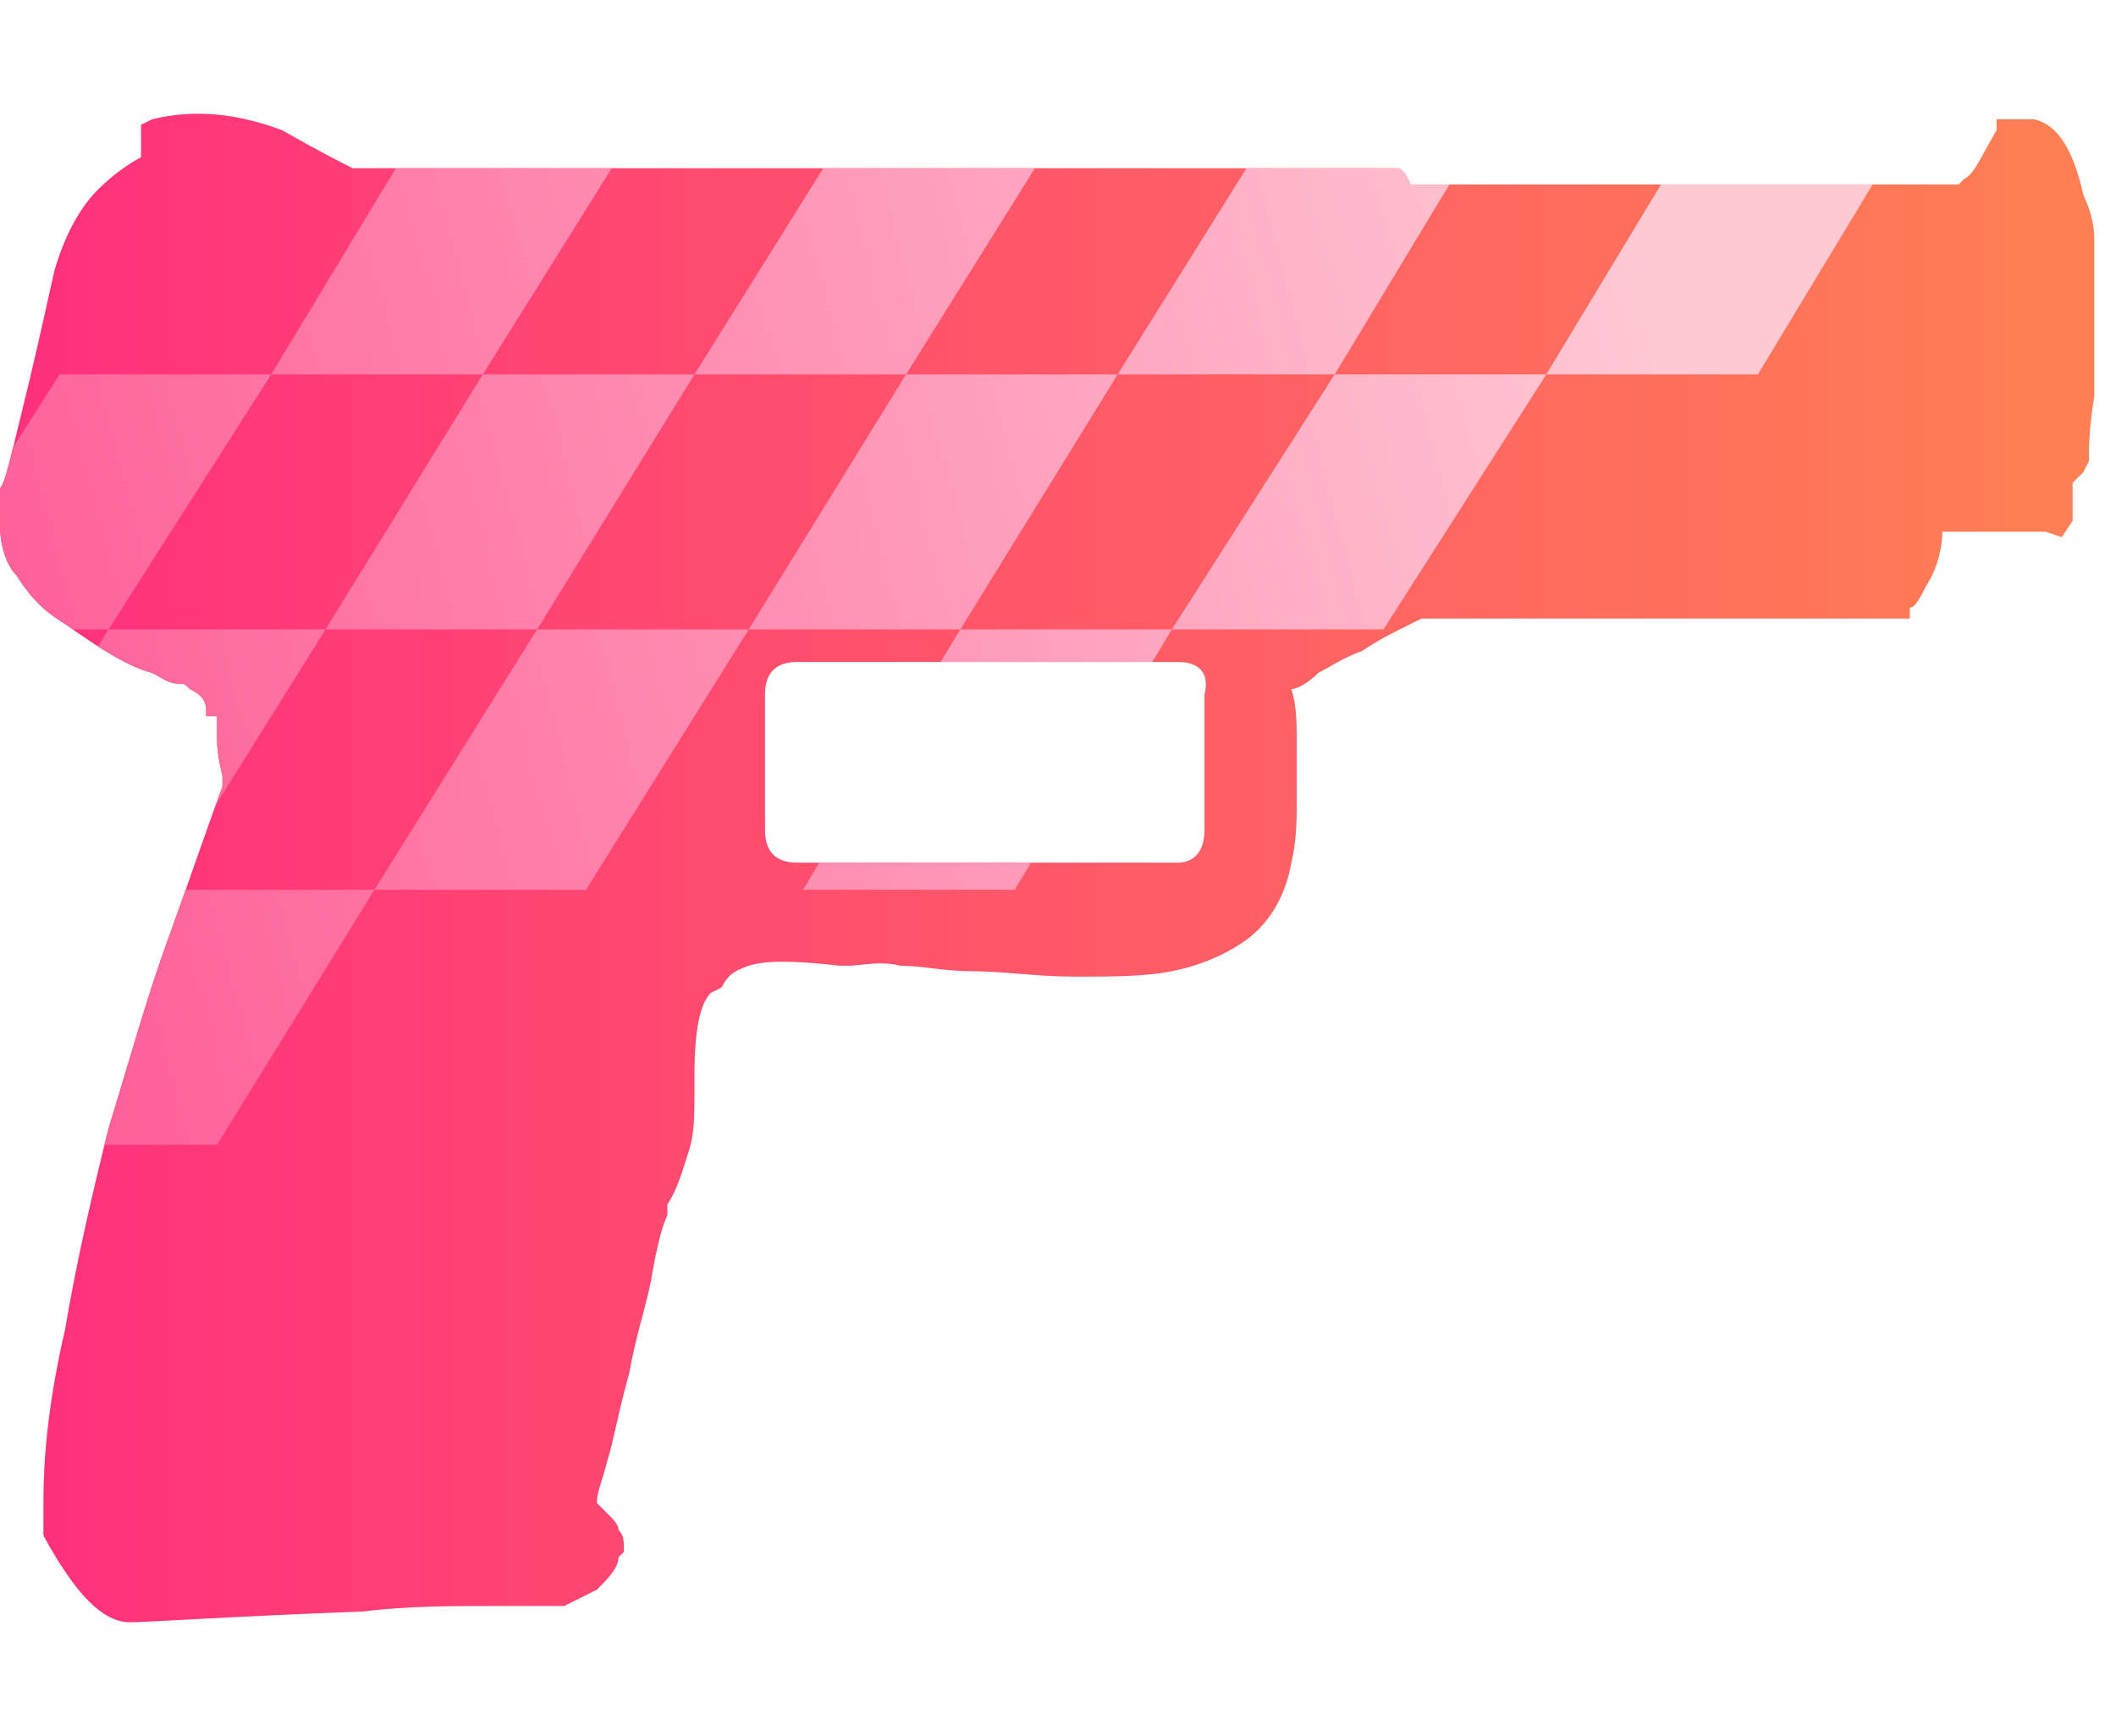 <?xml version="1.0" encoding="utf-8"?>
<!-- Generator: Adobe Illustrator 16.0.0, SVG Export Plug-In . SVG Version: 6.00 Build 0)  -->
<!DOCTYPE svg PUBLIC "-//W3C//DTD SVG 1.0//EN" "http://www.w3.org/TR/2001/REC-SVG-20010904/DTD/svg10.dtd">
<svg version="1.0" id="图层_1" xmlns="http://www.w3.org/2000/svg" xmlns:xlink="http://www.w3.org/1999/xlink" x="0px" y="0px"
	 width="39px" height="32px" viewBox="0 0 39 32" enable-background="new 0 0 39 32" xml:space="preserve">
<linearGradient id="SVGID_1_" gradientUnits="userSpaceOnUse" x1="0" y1="15.998" x2="38.6" y2="15.998">
	<stop  offset="0" style="stop-color:#FF2F7D"/>
	<stop  offset="1" style="stop-color:#FF8053"/>
</linearGradient>
<path fill="url(#SVGID_1_)" d="M38.4,3.6c0.1,0.2,0.2,0.5,0.2,0.8c0,0.3,0,0.6,0,1c0,0.6,0,1.2,0,1.9c-0.1,0.6-0.1,1-0.1,1.2
	l-0.1,0.2l-0.2,0.2c0,0.1,0,0.2,0,0.5v0.2L38,9.9l-0.3-0.1c-0.1,0-0.2,0-0.4,0s-0.7,0-1.5,0c0,0.3-0.1,0.7-0.3,1
	c-0.1,0.2-0.2,0.4-0.3,0.4v0.2h-9l-0.4,0.2c-0.2,0.1-0.4,0.2-0.7,0.4c-0.3,0.1-0.6,0.3-0.8,0.4c-0.2,0.2-0.4,0.3-0.5,0.3
	c0.1,0.3,0.1,0.6,0.1,1.1c0,0.2,0,0.5,0,0.9c0,0.4,0,0.8-0.1,1.2c-0.1,0.6-0.4,1.1-0.8,1.4s-0.9,0.5-1.4,0.6
	C21.1,18,20.5,18,19.8,18c-0.7,0-1.3-0.1-1.9-0.1c-0.5,0-0.9-0.1-1.3-0.1c-0.4-0.1-0.7,0-1,0h-0.1c-0.9-0.1-1.4-0.1-1.7,0
	c-0.3,0.1-0.4,0.2-0.5,0.4l-0.2,0.1c-0.2,0.2-0.3,0.7-0.3,1.5v0.3c0,0.4,0,0.8-0.1,1.1c-0.1,0.3-0.2,0.7-0.4,1v0.2
	c-0.1,0.2-0.2,0.6-0.3,1.2c-0.1,0.5-0.3,1.1-0.4,1.7c-0.2,0.7-0.3,1.3-0.4,1.6c-0.1,0.4-0.2,0.6-0.2,0.8l0.2,0.2
	c0.1,0.1,0.2,0.2,0.2,0.3c0.1,0.1,0.1,0.2,0.1,0.4l-0.1,0.1c0,0.2-0.2,0.4-0.4,0.6c-0.2,0.1-0.4,0.2-0.6,0.3h-0.1
	c-0.1,0-0.5,0-1.2,0c-0.8,0-1.6,0-2.4,0.1c-2.6,0.1-4,0.2-4.3,0.2c-0.5,0-1-0.5-1.6-1.6l0,0v-0.6c0-0.9,0.1-1.9,0.4-3.2
	C1.4,23.3,1.7,22,2,20.8c0.4-1.3,0.7-2.4,1.1-3.5c0.4-1.1,0.7-2,1-2.8v-0.2C4,13.9,4,13.7,4,13.6s0-0.2,0-0.2s0,0,0-0.1v-0.1H3.8
	v-0.1c0-0.2-0.1-0.3-0.3-0.4c-0.1-0.1-0.1-0.1-0.2-0.1c-0.2,0-0.3-0.1-0.5-0.2c-0.4-0.1-0.9-0.4-1.6-0.9c-0.5-0.3-0.7-0.6-0.9-0.9
	C0.1,10.4,0,10,0,9.7C0,9.4,0,9.1,0,9c0.1-0.1,0.2-0.6,0.4-1.4C0.6,6.8,0.8,5.9,1,5c0.2-0.7,0.5-1.2,0.8-1.5C2.1,3.2,2.4,3,2.6,2.9
	V2.3l0.2-0.1C3.6,2,4.4,2.1,5.2,2.4C5.9,2.8,6.3,3,6.5,3.1h19.2c0.1,0,0.1,0,0.2,0.1L26,3.4h10.1l0.1-0.1c0.2-0.1,0.3-0.4,0.6-0.9
	V2.2h0.1c0,0,0.1,0,0.2,0c0.1,0,0.3,0,0.4,0C37.9,2.3,38.2,2.7,38.4,3.6z M21.7,12.2h-7c-0.4,0-0.6,0.2-0.6,0.6v2.5
	c0,0.4,0.2,0.6,0.6,0.6h7c0.3,0,0.5-0.2,0.5-0.6v-2.5C22.3,12.4,22.1,12.2,21.7,12.2z"/>
<g>
	<defs>
		<path id="SVGID_2_" d="M38.4,3.6c0.1,0.2,0.2,0.5,0.2,0.8c0,0.3,0,0.6,0,1c0,0.6,0,1.2,0,1.9c-0.1,0.6-0.1,1-0.1,1.2l-0.1,0.2
			l-0.2,0.2c0,0.1,0,0.2,0,0.5v0.2L38,9.9l-0.3-0.1c-0.1,0-0.2,0-0.4,0s-0.7,0-1.5,0c0,0.3-0.1,0.7-0.3,1c-0.1,0.2-0.2,0.4-0.3,0.4
			v0.2h-9l-0.4,0.2c-0.2,0.1-0.4,0.2-0.7,0.4c-0.3,0.1-0.6,0.3-0.8,0.4c-0.2,0.2-0.4,0.3-0.5,0.3c0.1,0.3,0.1,0.6,0.1,1.1
			c0,0.2,0,0.5,0,0.9c0,0.4,0,0.8-0.1,1.2c-0.1,0.6-0.4,1.1-0.8,1.4s-0.9,0.5-1.4,0.6C21.1,18,20.5,18,19.8,18
			c-0.7,0-1.3-0.1-1.9-0.1c-0.5,0-0.9-0.1-1.3-0.1c-0.4-0.1-0.7,0-1,0h-0.1c-0.9-0.1-1.4-0.1-1.7,0c-0.3,0.1-0.4,0.2-0.5,0.4
			l-0.2,0.1c-0.2,0.2-0.3,0.7-0.3,1.5v0.3c0,0.4,0,0.8-0.1,1.1c-0.1,0.3-0.2,0.7-0.4,1v0.2c-0.1,0.2-0.2,0.6-0.3,1.2
			c-0.1,0.5-0.3,1.1-0.4,1.7c-0.2,0.7-0.3,1.3-0.4,1.6c-0.1,0.4-0.2,0.6-0.2,0.8l0.2,0.2c0.1,0.1,0.2,0.2,0.2,0.3
			c0.1,0.1,0.1,0.2,0.1,0.4l-0.1,0.1c0,0.2-0.2,0.4-0.4,0.6c-0.2,0.1-0.4,0.2-0.6,0.3h-0.1c-0.1,0-0.5,0-1.2,0c-0.8,0-1.6,0-2.4,0.1
			c-2.6,0.1-4,0.2-4.3,0.2c-0.5,0-1-0.5-1.6-1.6l0,0v-0.6c0-0.9,0.1-1.9,0.4-3.2C1.4,23.3,1.7,22,2,20.8c0.4-1.3,0.7-2.4,1.1-3.5
			c0.4-1.1,0.7-2,1-2.8v-0.2C4,13.9,4,13.7,4,13.6s0-0.2,0-0.2s0,0,0-0.1v-0.1H3.8v-0.1c0-0.2-0.1-0.3-0.3-0.4
			c-0.1-0.1-0.1-0.1-0.2-0.1c-0.2,0-0.3-0.1-0.5-0.2c-0.4-0.1-0.9-0.4-1.6-0.9c-0.5-0.3-0.7-0.6-0.9-0.9C0.1,10.4,0,10,0,9.7
			C0,9.4,0,9.1,0,9c0.1-0.1,0.2-0.6,0.4-1.4C0.6,6.8,0.8,5.9,1,5c0.2-0.7,0.5-1.2,0.8-1.5C2.1,3.2,2.4,3,2.6,2.9V2.3l0.2-0.1
			C3.6,2,4.4,2.1,5.2,2.4C5.9,2.8,6.3,3,6.5,3.1h19.2c0.1,0,0.1,0,0.2,0.1L26,3.4h10.1l0.1-0.1c0.2-0.1,0.3-0.4,0.6-0.9V2.2h0.1
			c0,0,0.1,0,0.2,0c0.1,0,0.3,0,0.4,0C37.9,2.3,38.2,2.7,38.4,3.6z M21.7,12.2h-7c-0.4,0-0.6,0.2-0.6,0.6v2.5c0,0.4,0.2,0.6,0.6,0.6
			h7c0.3,0,0.5-0.2,0.5-0.6v-2.5C22.3,12.4,22.1,12.2,21.7,12.2z"/>
	</defs>
	<clipPath id="SVGID_3_">
		<use xlink:href="#SVGID_2_"  overflow="visible"/>
	</clipPath>
	<g clip-path="url(#SVGID_3_)">
		<g>
			<linearGradient id="SVGID_4_" gradientUnits="userSpaceOnUse" x1="1.585" y1="17.207" x2="31.998" y2="9.191">
				<stop  offset="2.054068e-007" style="stop-color:#FE6198"/>
				<stop  offset="1" style="stop-color:#FFC9D4"/>
			</linearGradient>
			<polygon fill="url(#SVGID_4_)" points="-7.8,21.1 -3.8,21.1 -0.9,16.4 -4.8,16.4 			"/>
			<linearGradient id="SVGID_5_" gradientUnits="userSpaceOnUse" x1="0.856" y1="14.444" x2="31.268" y2="6.429">
				<stop  offset="2.054068e-007" style="stop-color:#FE6198"/>
				<stop  offset="1" style="stop-color:#FFC9D4"/>
			</linearGradient>
			<polygon fill="url(#SVGID_5_)" points="2,11.6 -0.9,16.4 3,16.4 6,11.6 			"/>
			<linearGradient id="SVGID_6_" gradientUnits="userSpaceOnUse" x1="1.885" y1="19.19" x2="32.299" y2="11.174">
				<stop  offset="2.054068e-007" style="stop-color:#FE6198"/>
				<stop  offset="1" style="stop-color:#FFC9D4"/>
			</linearGradient>
			<polygon fill="url(#SVGID_6_)" points="0.1,21.1 4,21.1 6.9,16.4 3,16.4 			"/>
			<linearGradient id="SVGID_7_" gradientUnits="userSpaceOnUse" x1="1.157" y1="16.429" x2="31.571" y2="8.413">
				<stop  offset="2.054068e-007" style="stop-color:#FE6198"/>
				<stop  offset="1" style="stop-color:#FFC9D4"/>
			</linearGradient>
			<polygon fill="url(#SVGID_7_)" points="6.9,16.4 10.8,16.4 13.8,11.6 9.9,11.6 			"/>
			<linearGradient id="SVGID_8_" gradientUnits="userSpaceOnUse" x1="-0.172" y1="9.7" x2="30.241" y2="1.684">
				<stop  offset="2.054068e-007" style="stop-color:#FE6198"/>
				<stop  offset="1" style="stop-color:#FFC9D4"/>
			</linearGradient>
			<polygon fill="url(#SVGID_8_)" points="1.1,6.9 -1.9,11.6 2,11.6 5,6.9 			"/>
			<linearGradient id="SVGID_9_" gradientUnits="userSpaceOnUse" x1="-0.9" y1="6.937" x2="29.515" y2="-1.079">
				<stop  offset="2.054068e-007" style="stop-color:#FE6198"/>
				<stop  offset="1" style="stop-color:#FFC9D4"/>
			</linearGradient>
			<polygon fill="url(#SVGID_9_)" points="11.9,2.1 7.9,2.1 5,6.9 8.9,6.9 			"/>
			<linearGradient id="SVGID_10_" gradientUnits="userSpaceOnUse" x1="0.128" y1="11.683" x2="30.542" y2="3.667">
				<stop  offset="2.054068e-007" style="stop-color:#FE6198"/>
				<stop  offset="1" style="stop-color:#FFC9D4"/>
			</linearGradient>
			<polygon fill="url(#SVGID_10_)" points="9.9,11.6 12.8,6.9 8.9,6.9 6,11.6 			"/>
			<linearGradient id="SVGID_11_" gradientUnits="userSpaceOnUse" x1="-0.602" y1="8.92" x2="29.816" y2="0.903">
				<stop  offset="2.054068e-007" style="stop-color:#FE6198"/>
				<stop  offset="1" style="stop-color:#FFC9D4"/>
			</linearGradient>
			<polygon fill="url(#SVGID_11_)" points="19.7,2.1 15.8,2.1 12.8,6.9 16.7,6.9 			"/>
			<linearGradient id="SVGID_12_" gradientUnits="userSpaceOnUse" x1="1.458" y1="18.412" x2="31.871" y2="10.396">
				<stop  offset="2.054068e-007" style="stop-color:#FE6198"/>
				<stop  offset="1" style="stop-color:#FFC9D4"/>
			</linearGradient>
			<polygon fill="url(#SVGID_12_)" points="14.8,16.4 18.7,16.4 21.6,11.6 17.7,11.6 			"/>
			<linearGradient id="SVGID_13_" gradientUnits="userSpaceOnUse" x1="0.73" y1="15.649" x2="31.142" y2="7.633">
				<stop  offset="2.054068e-007" style="stop-color:#FE6198"/>
				<stop  offset="1" style="stop-color:#FFC9D4"/>
			</linearGradient>
			<polygon fill="url(#SVGID_13_)" points="21.6,11.6 25.5,11.6 28.5,6.9 24.6,6.9 			"/>
			<linearGradient id="SVGID_14_" gradientUnits="userSpaceOnUse" x1="0.43" y1="13.666" x2="30.841" y2="5.651">
				<stop  offset="2.054068e-007" style="stop-color:#FE6198"/>
				<stop  offset="1" style="stop-color:#FFC9D4"/>
			</linearGradient>
			<polygon fill="url(#SVGID_14_)" points="16.7,6.9 13.8,11.6 17.7,11.6 20.6,6.9 			"/>
			<linearGradient id="SVGID_15_" gradientUnits="userSpaceOnUse" x1="-0.3" y1="10.903" x2="30.114" y2="2.887">
				<stop  offset="2.054068e-007" style="stop-color:#FE6198"/>
				<stop  offset="1" style="stop-color:#FFC9D4"/>
			</linearGradient>
			<polygon fill="url(#SVGID_15_)" points="27.5,2.1 23.6,2.1 20.6,6.9 24.6,6.9 			"/>
			<linearGradient id="SVGID_16_" gradientUnits="userSpaceOnUse" x1="0" y1="12.886" x2="30.414" y2="4.87">
				<stop  offset="2.054068e-007" style="stop-color:#FE6198"/>
				<stop  offset="1" style="stop-color:#FFC9D4"/>
			</linearGradient>
			<polygon fill="url(#SVGID_16_)" points="31.4,2.1 28.5,6.9 32.4,6.9 35.3,2.1 			"/>
		</g>
	</g>
</g>
</svg>
